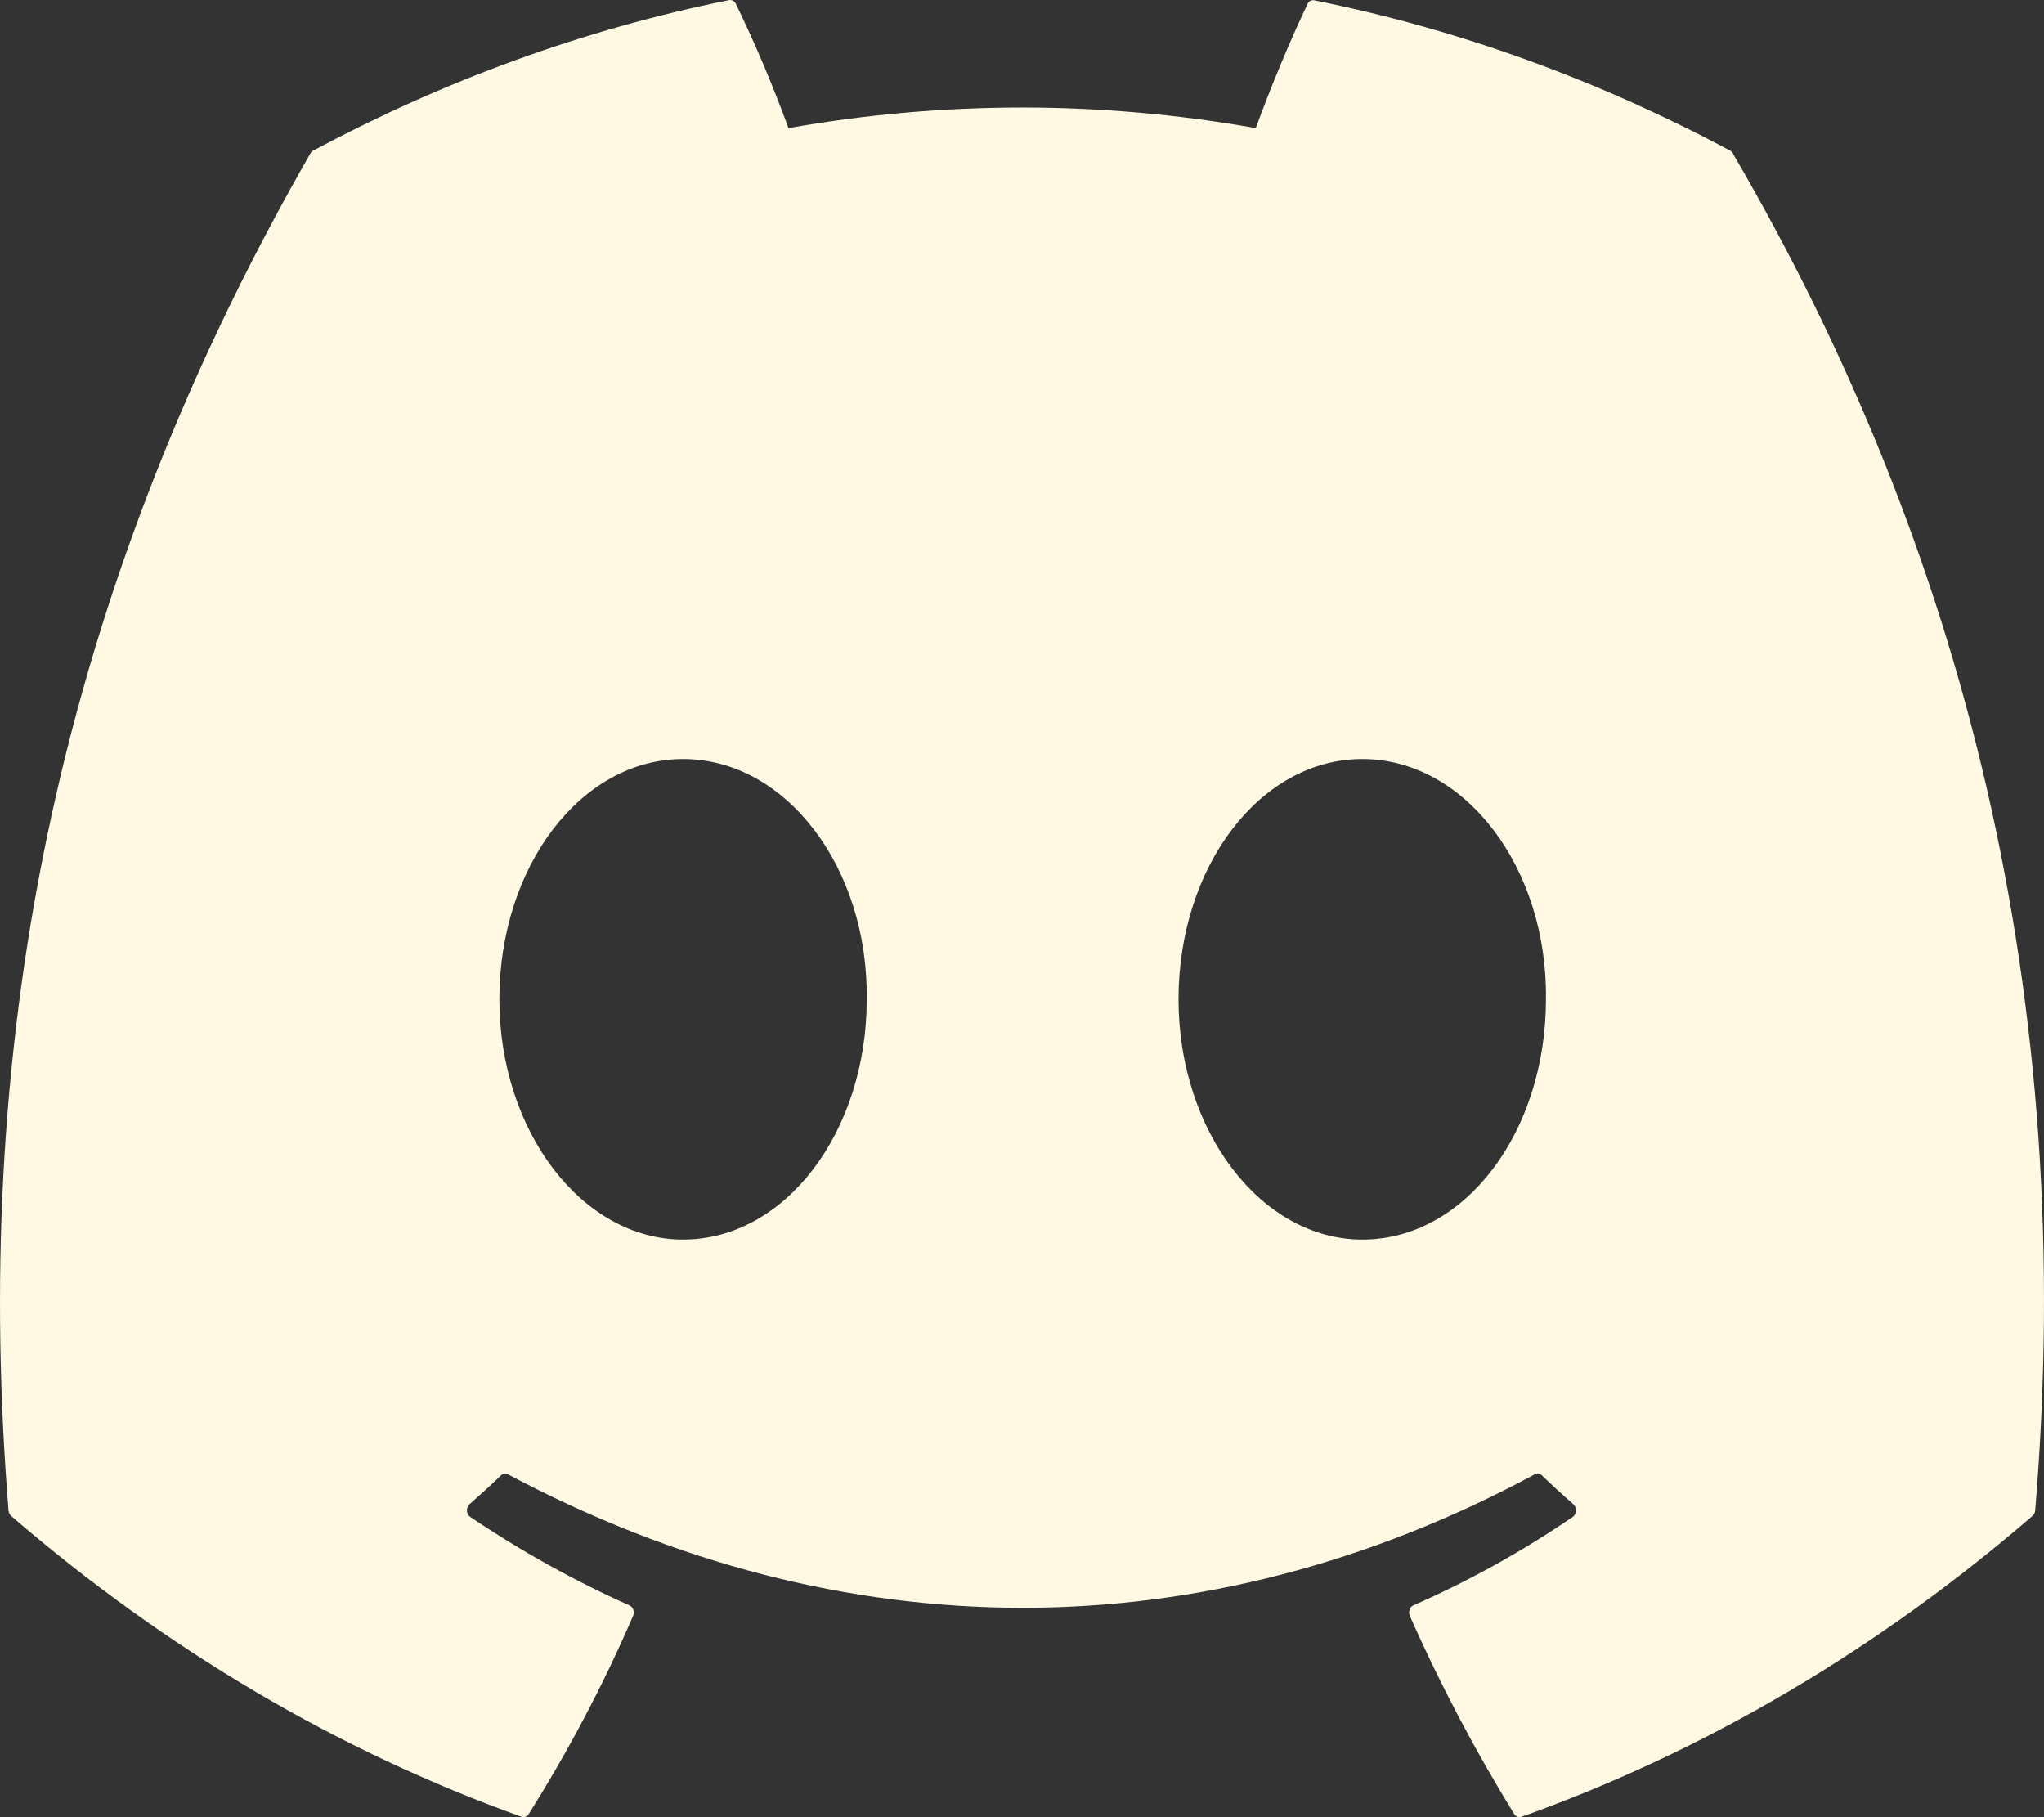 <svg width="45" height="40" viewBox="0 0 45 40" fill="none" xmlns="http://www.w3.org/2000/svg">
<rect x="0" y="0" width="45" height="40" fill="#333333" stroke="none"/>
<path d="M38.094 3.317C35.225 1.784 32.151 0.651 28.935 0.007C28.906 4.01793e-05 28.877 0.004 28.85 0.019C28.824 0.033 28.802 0.057 28.787 0.087C28.393 0.906 27.954 1.975 27.647 2.82C24.237 2.216 20.77 2.216 17.359 2.82C17.017 1.884 16.63 0.971 16.202 0.087C16.188 0.056 16.166 0.032 16.139 0.017C16.113 0.002 16.083 -0.003 16.054 0.002C12.841 0.647 9.766 1.78 6.895 3.315C6.87 3.328 6.849 3.348 6.835 3.375C1 13.541 -0.599 23.456 0.187 33.247C0.189 33.271 0.195 33.294 0.205 33.315C0.215 33.336 0.228 33.354 0.245 33.369C3.65 36.307 7.449 38.546 11.481 39.991C11.509 40.001 11.539 40.001 11.568 39.99C11.596 39.98 11.62 39.96 11.639 39.933C12.505 38.555 13.277 37.1 13.937 35.571C13.977 35.482 13.939 35.375 13.861 35.34C12.649 34.799 11.476 34.147 10.351 33.389C10.33 33.375 10.313 33.356 10.301 33.332C10.289 33.309 10.281 33.282 10.28 33.255C10.278 33.227 10.283 33.2 10.293 33.175C10.302 33.15 10.317 33.128 10.336 33.111C10.572 32.904 10.808 32.689 11.033 32.473C11.053 32.454 11.078 32.442 11.104 32.438C11.129 32.434 11.156 32.438 11.179 32.451C18.542 36.371 26.516 36.371 33.793 32.451C33.817 32.438 33.843 32.432 33.87 32.436C33.896 32.439 33.92 32.452 33.941 32.471C34.166 32.689 34.401 32.904 34.639 33.111C34.657 33.127 34.672 33.149 34.682 33.174C34.693 33.199 34.697 33.226 34.696 33.254C34.695 33.281 34.688 33.308 34.676 33.331C34.664 33.355 34.647 33.375 34.627 33.389C33.506 34.153 32.34 34.8 31.116 35.338C31.097 35.346 31.08 35.358 31.065 35.375C31.051 35.392 31.04 35.411 31.033 35.434C31.025 35.456 31.022 35.479 31.023 35.503C31.024 35.527 31.03 35.55 31.039 35.571C31.714 37.097 32.486 38.551 33.336 39.931C33.353 39.959 33.378 39.98 33.406 39.991C33.434 40.002 33.465 40.003 33.493 39.993C37.532 38.552 41.337 36.313 44.746 33.369C44.763 33.355 44.777 33.337 44.787 33.316C44.798 33.296 44.804 33.273 44.806 33.249C45.744 21.93 43.235 12.095 38.152 3.38C38.14 3.351 38.119 3.329 38.094 3.317ZM15.038 27.285C12.822 27.285 10.994 24.909 10.994 21.996C10.994 19.081 12.786 16.708 15.038 16.708C17.307 16.708 19.118 19.101 19.082 21.996C19.082 24.912 17.29 27.285 15.038 27.285V27.285ZM29.991 27.285C27.773 27.285 25.946 24.909 25.946 21.996C25.946 19.081 27.737 16.708 29.991 16.708C32.259 16.708 34.071 19.101 34.035 21.996C34.035 24.912 32.261 27.285 29.991 27.285V27.285Z" fill="#FFF9E3"/>
</svg>

